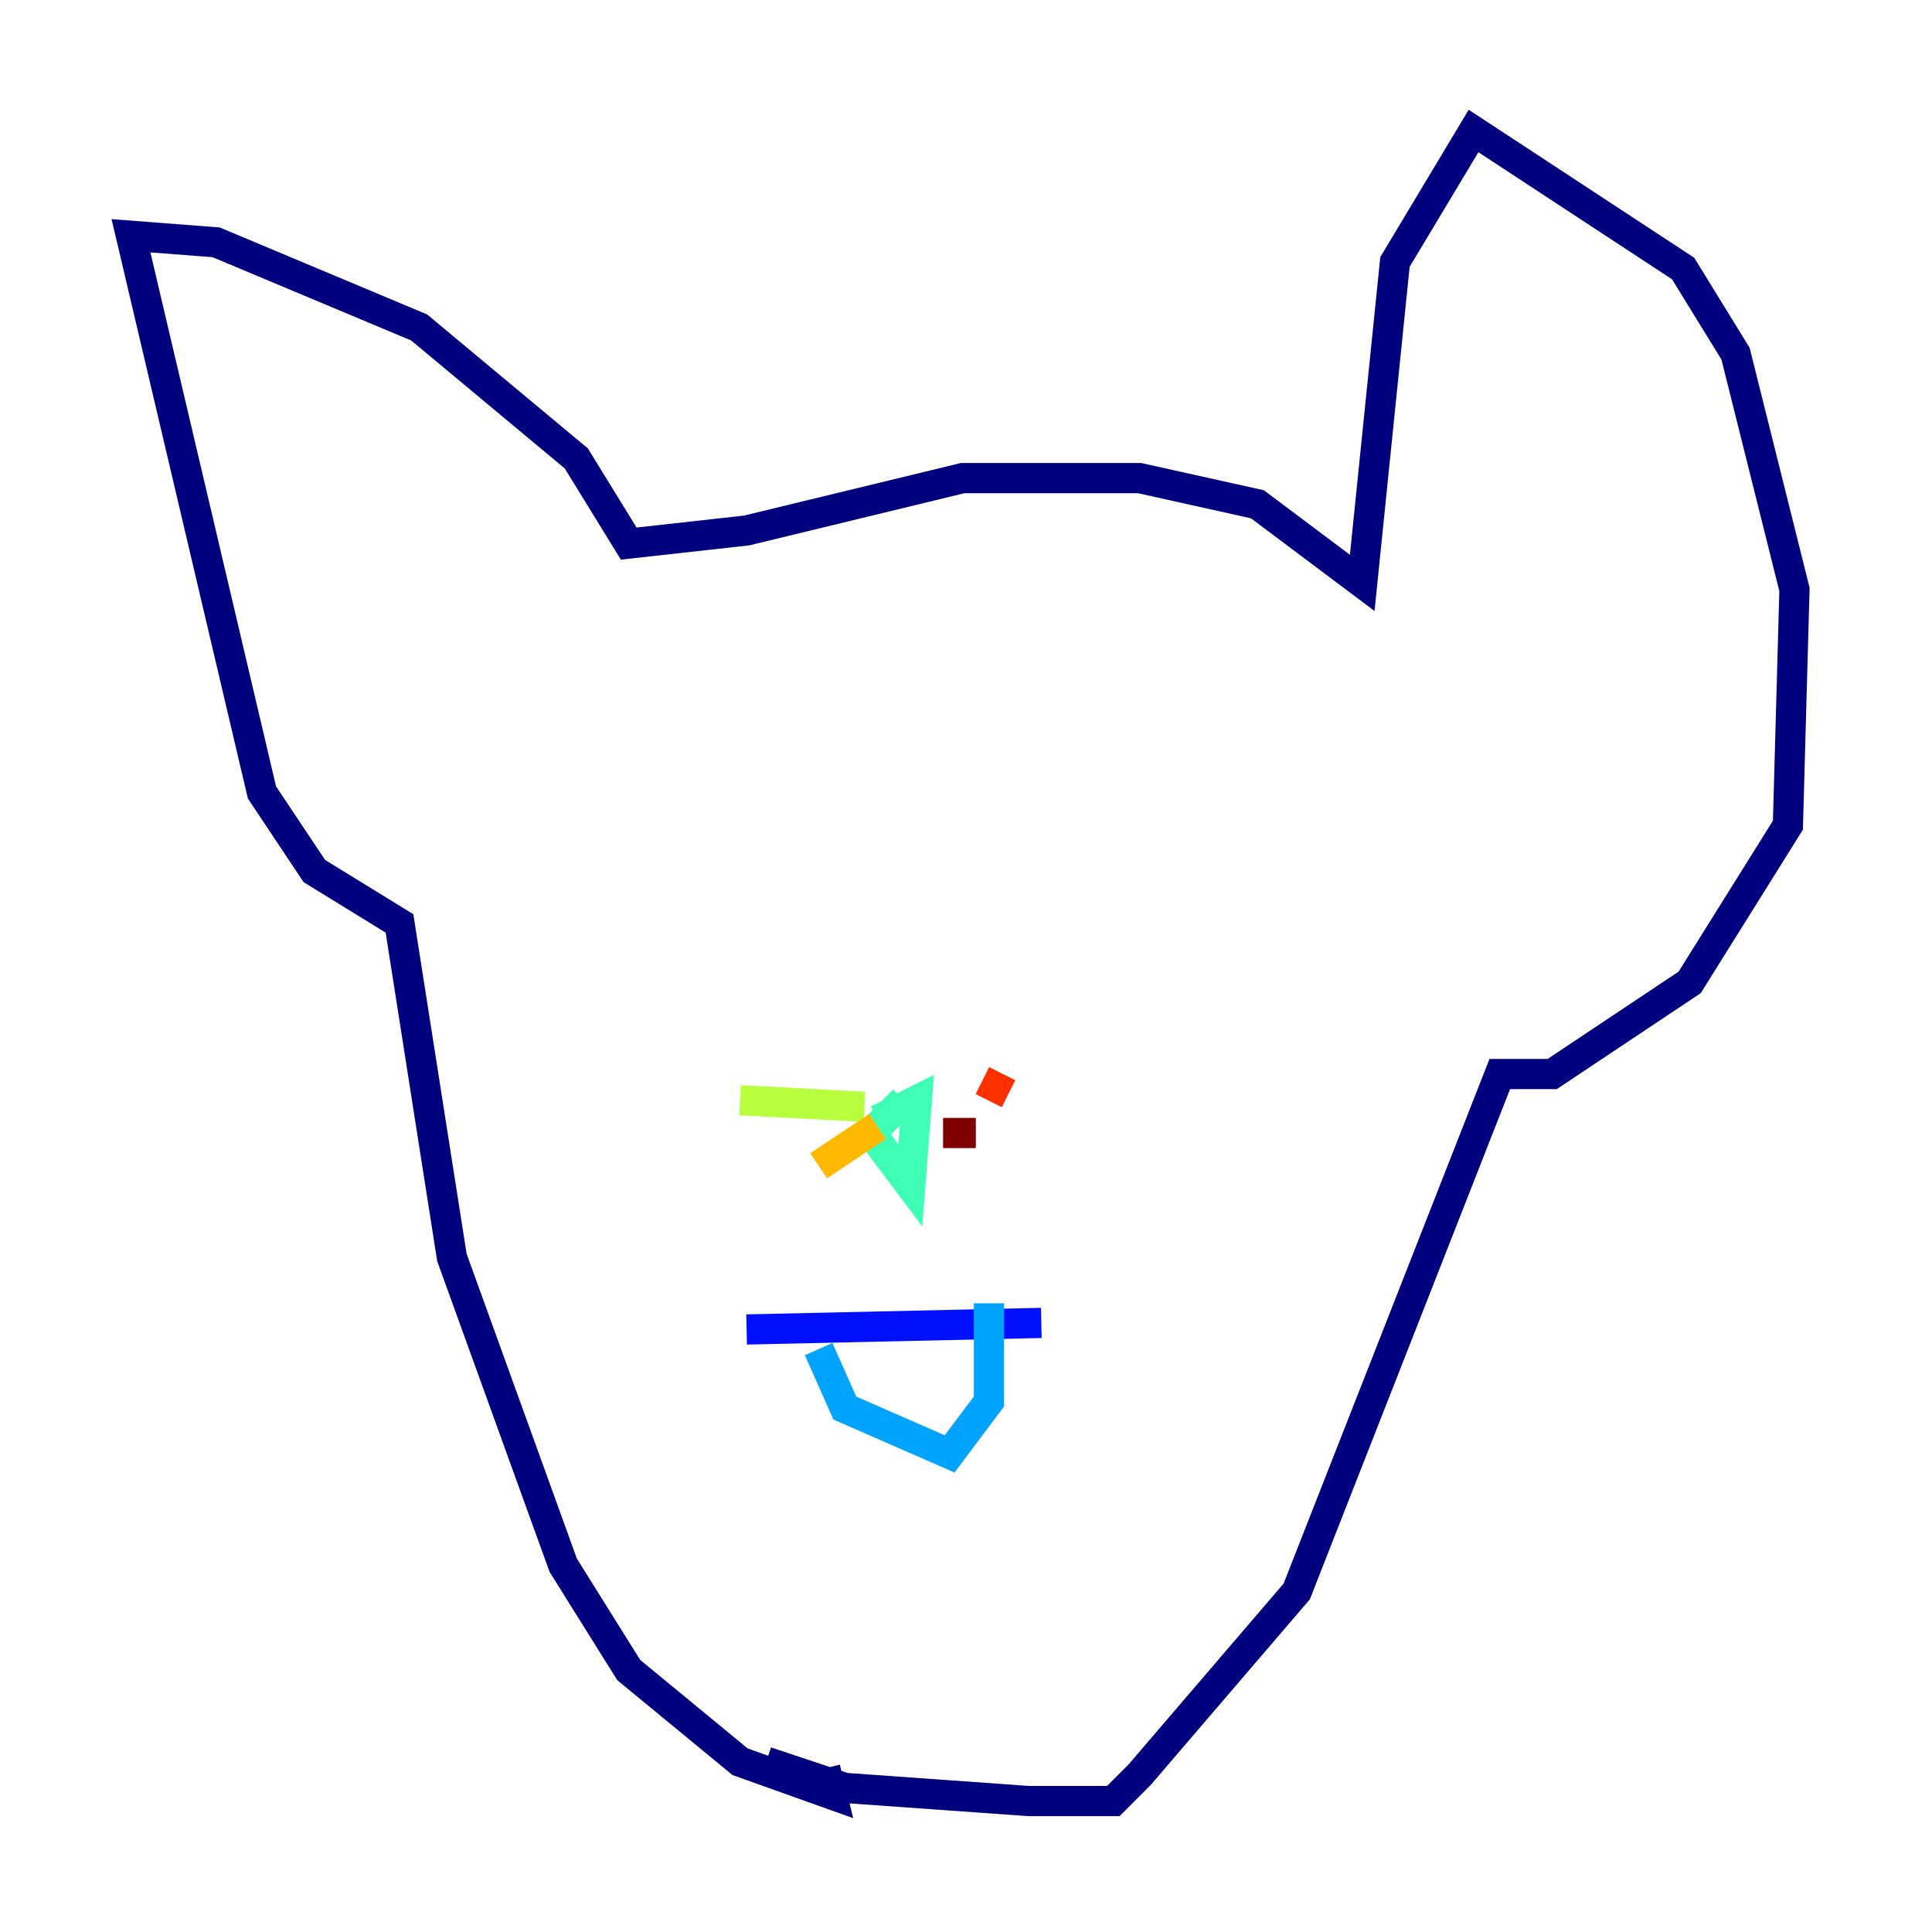 <?xml version="1.0" encoding="utf-8" ?>
<svg baseProfile="tiny" height="128" version="1.2" viewBox="0,0,128,128" width="128" xmlns="http://www.w3.org/2000/svg" xmlns:ev="http://www.w3.org/2001/xml-events" xmlns:xlink="http://www.w3.org/1999/xlink"><defs /><polyline fill="none" points="54.671,117.153 55.105,118.888 49.031,116.719 41.654,110.644 37.315,103.702 29.939,83.308 26.468,61.18 20.827,57.709 17.356,52.502 8.678,15.62 14.319,16.054 27.77,21.695 38.183,30.373 41.654,36.014 49.464,35.146 63.783,31.675 75.498,31.675 83.308,33.41 90.251,38.617 92.42,17.356 97.627,8.678 111.512,17.79 114.983,23.43 118.888,39.051 118.454,54.671 111.946,65.085 102.834,71.159 99.363,71.159 85.912,105.437 75.498,117.586 73.763,119.322 68.122,119.322 55.973,118.454 50.766,116.719" stroke="#00007f" stroke-width="2" /><polyline fill="none" points="49.464,88.081 68.99,87.647" stroke="#0010ff" stroke-width="2" /><polyline fill="none" points="54.237,89.383 55.973,93.288 62.915,96.325 65.519,92.854 65.519,86.346" stroke="#00a4ff" stroke-width="2" /><polyline fill="none" points="59.878,72.895 57.709,75.064 60.312,78.536 60.746,72.895 58.142,74.197" stroke="#3fffb7" stroke-width="2" /><polyline fill="none" points="57.275,73.329 49.031,72.895" stroke="#b7ff3f" stroke-width="2" /><polyline fill="none" points="58.142,74.63 54.237,77.234" stroke="#ffb900" stroke-width="2" /><polyline fill="none" points="65.085,71.593 66.82,72.461" stroke="#ff3000" stroke-width="2" /><polyline fill="none" points="62.481,75.064 64.651,75.064" stroke="#7f0000" stroke-width="2" /></svg>